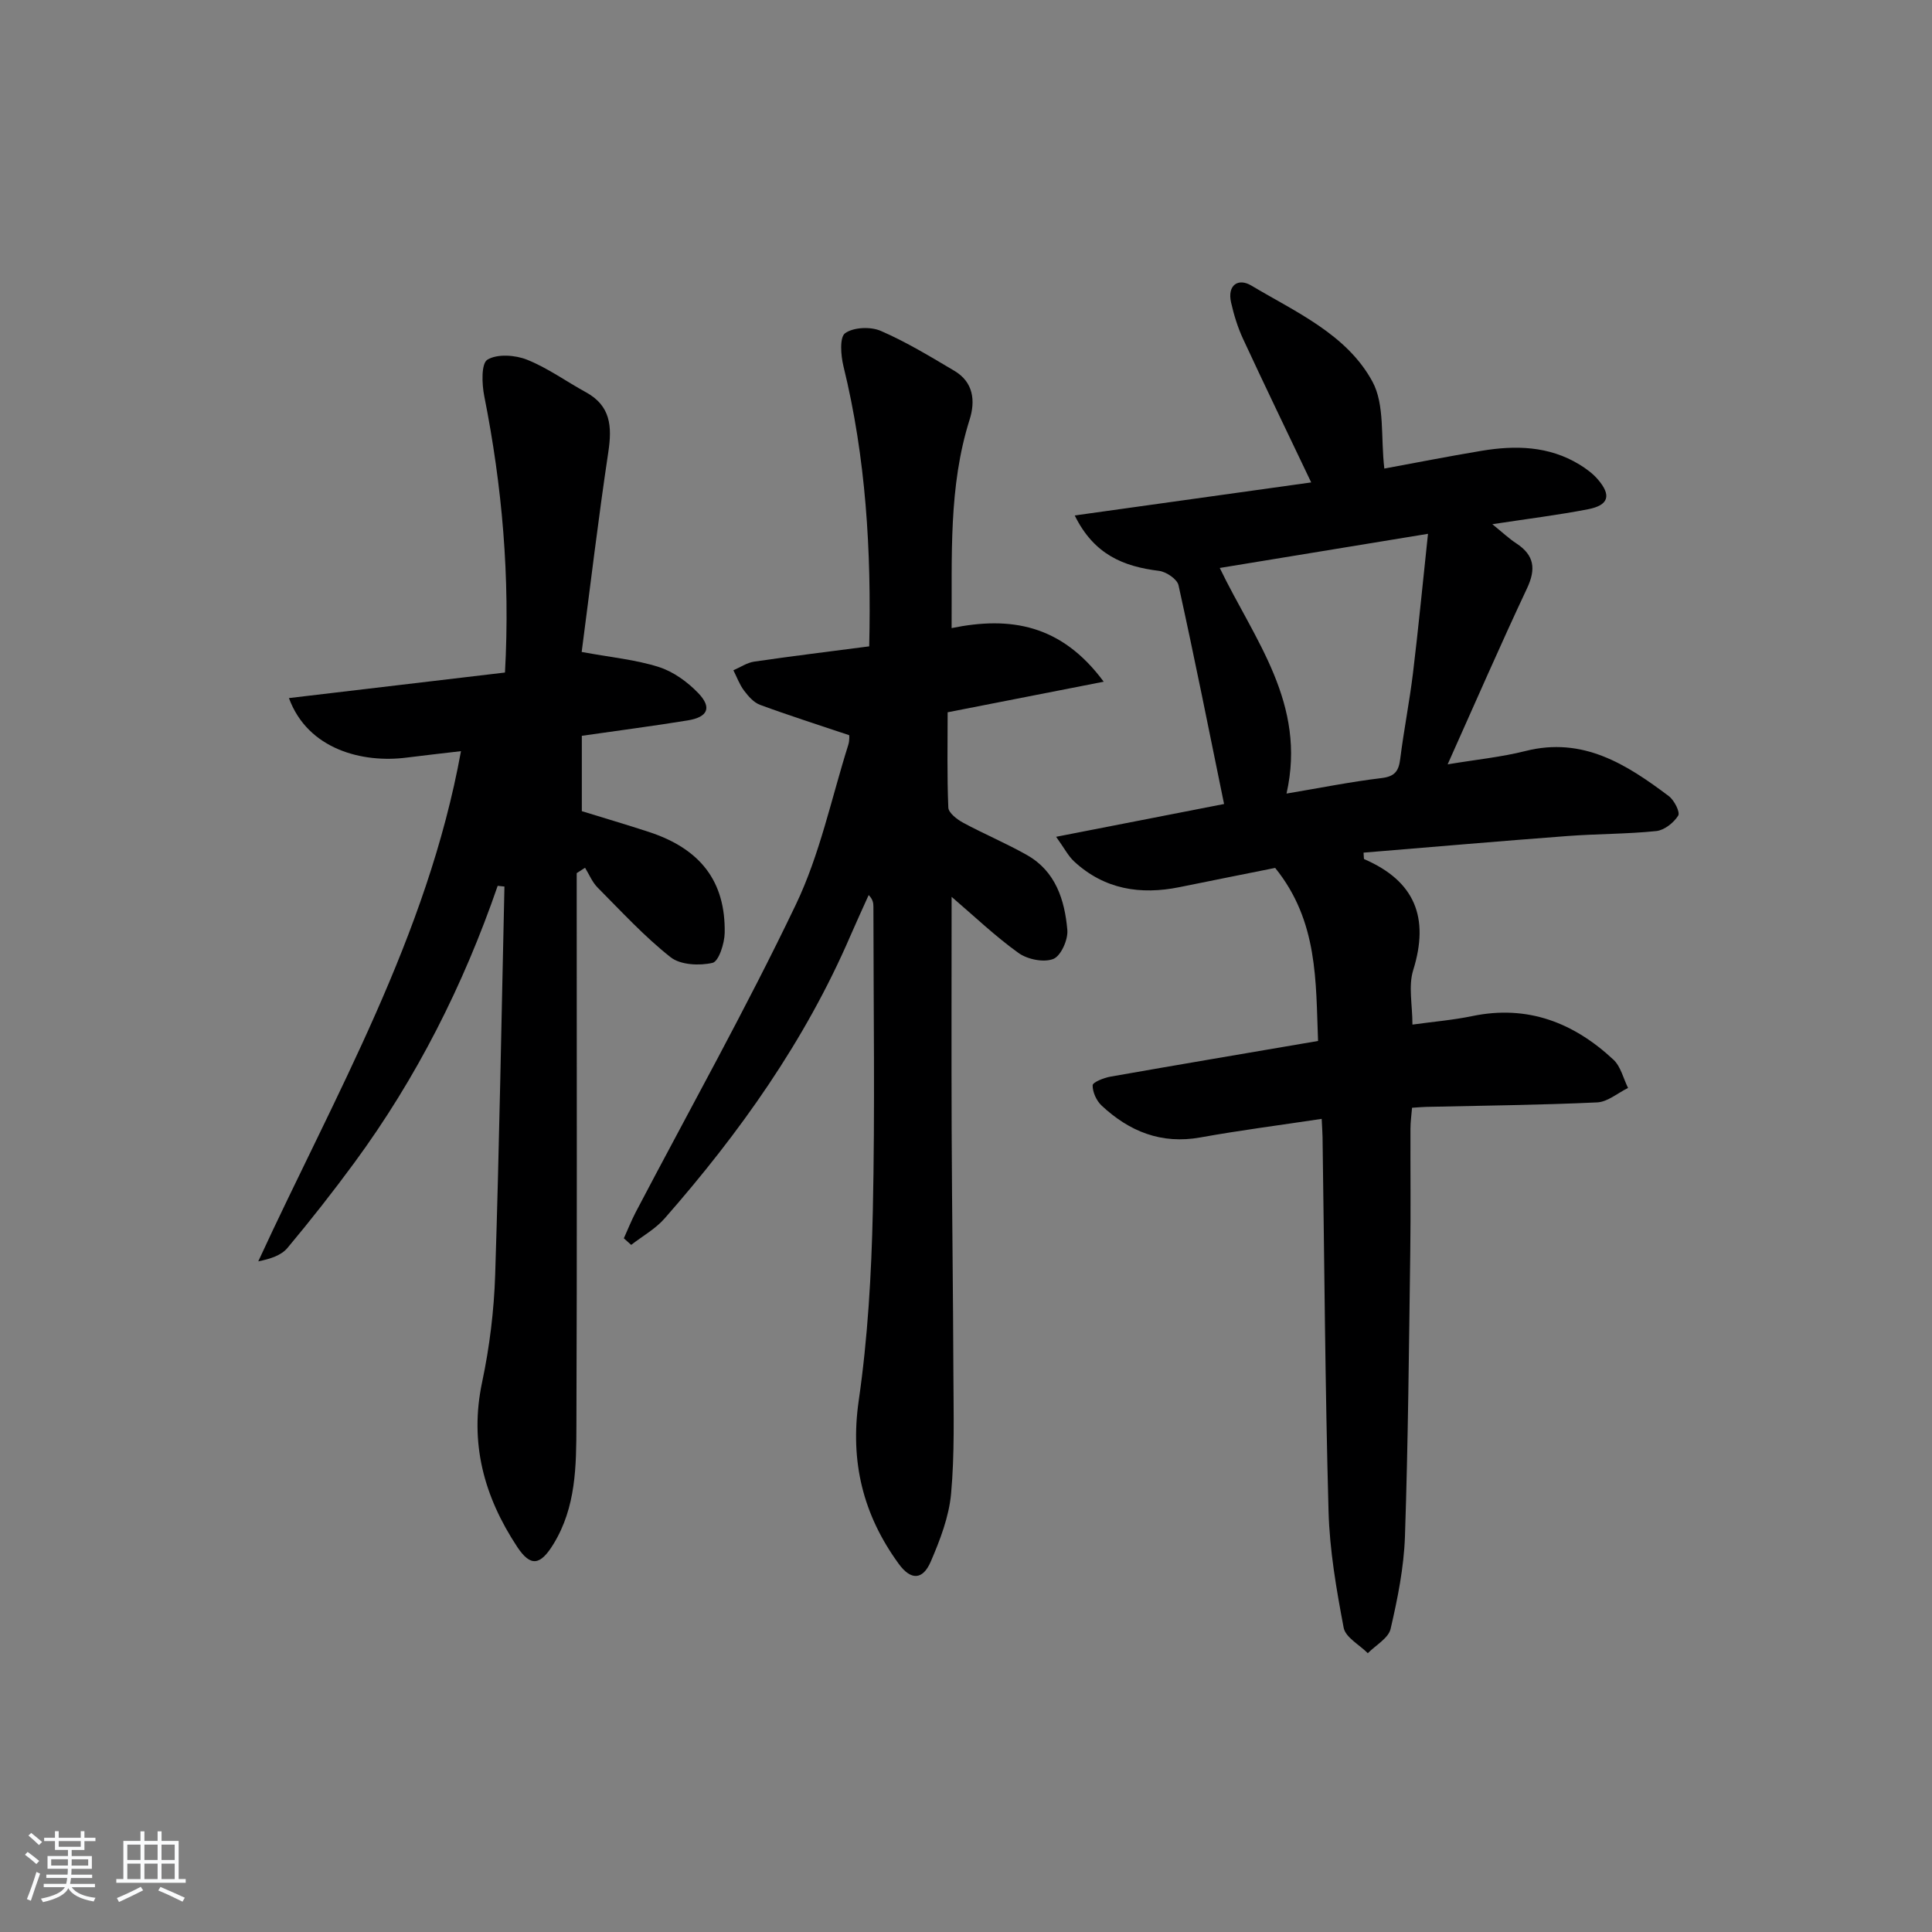 <svg enable-background="new 0 0 400 400" viewBox="0 0 400 400" xmlns="http://www.w3.org/2000/svg"><rect x="0" y="0" width="400" height="400" fill="#808080" stroke="none"/><path d="m5.17 384 .55-.58c.85.61 1.65 1.24 2.4 1.87l-.59.64c-.83-.73-1.62-1.38-2.36-1.93m1.22 9.53-.82-.34c.71-1.76 1.37-3.64 1.98-5.63.24.13.5.25.76.36-.6 1.67-1.24 3.54-1.92 5.61m-.5-13.5.57-.54c.56.44 1.31 1.06 2.26 1.87l-.65.64c-.67-.66-1.4-1.32-2.18-1.97m3.25.46h2.24v-1.36h.77v1.36h4.57v-1.36h.76v1.36h2.28v.69h-2.28v1.84h-2.64v1.26h4.18v2.64h-4.21c0 .45-.02.86-.05 1.21h4.32v.69h-4.38c-.04.34-.1.75-.19 1.22h5.15v.69h-4.82c.87 1.19 2.51 1.92 4.93 2.19-.17.31-.3.57-.37.76-2.77-.49-4.52-1.41-5.26-2.76-.56 1.26-2.3 2.23-5.24 2.9-.12-.24-.26-.48-.43-.72 2.73-.55 4.38-1.34 4.96-2.38h-4.38v-.69h4.65c.1-.38.17-.79.21-1.22h-4.32v-.69h4.4c.03-.34.05-.75.05-1.21h-4.2v-2.64h4.23v-1.26h-2.69v-1.84h-2.24zm1.46 4.46v1.29h3.45c.01-.4.02-.57.01-.53v-.32-.45h-3.46zm1.55-2.59h4.57v-1.19h-4.57zm6.11 2.59h-3.42v.77c-.01.19-.01.37-.02.53h3.44z" fill="#fafbfc"/><path d="m32.63 379.16h.82v1.98h3.54v7.89h1.46v.78h-14.37v-.78h1.46v-7.89h3.54v-1.98h.82v1.98h2.73zm-3.49 11.48.5.73c-1.61.82-3.28 1.63-5 2.42-.13-.27-.28-.55-.44-.82 1.75-.73 3.4-1.5 4.94-2.33m-2.78-5.55h2.73v-3.18h-2.73zm0 3.95h2.73v-3.2h-2.73zm3.54-3.95h2.73v-3.18h-2.73zm0 3.95h2.73v-3.2h-2.73zm7.89 4.68c-1.84-.92-3.51-1.7-5.02-2.32l.45-.73c1.89.8 3.57 1.55 5.04 2.23zm-1.62-11.81h-2.73v3.18h2.73zm-2.73 7.13h2.73v-3.2h-2.73z" fill="#fafbfc"/><g fill="#000001"><path d="m273.64 231.65c-8.74 1.32-16.95 2.37-25.09 3.84-8.1 1.46-14.72-1.22-20.47-6.59-1.07-1-1.88-2.79-1.86-4.2.01-.63 2.31-1.55 3.67-1.79 14.07-2.48 28.16-4.85 43-7.39-.49-12.32.05-24.77-8.88-35.83-6.23 1.25-13.01 2.6-19.79 3.98-8.12 1.65-15.56.47-21.83-5.31-1.22-1.13-2.02-2.73-3.73-5.11 12.4-2.42 23.69-4.63 34.77-6.79-3.12-15.24-6.12-30.3-9.43-45.29-.28-1.27-2.55-2.8-4.05-2.98-7.31-.9-13.45-3.34-17.44-11.47 16.65-2.33 32.76-4.58 48.96-6.84-4.8-10.07-9.54-19.87-14.12-29.74-1.1-2.38-1.89-4.95-2.47-7.52-.82-3.62 1.5-5.11 4.19-3.5 9.24 5.51 19.75 10.09 25.07 19.87 2.6 4.79 1.7 11.48 2.47 18.02 6.21-1.14 13.14-2.51 20.1-3.67 7.02-1.17 13.94-1.03 20.27 2.82 1.4.85 2.79 1.87 3.85 3.11 2.83 3.29 2.24 5.33-2.02 6.16-6.18 1.2-12.44 1.97-19.84 3.1 2.06 1.66 3.41 2.95 4.95 3.96 3.77 2.46 4.12 5.32 2.22 9.35-5.51 11.71-10.67 23.58-16.42 36.41 5.93-.99 11.12-1.5 16.11-2.76 11.9-3.01 20.92 2.75 29.67 9.33 1.13.85 2.4 3.34 1.95 4.05-.92 1.47-2.86 3.01-4.52 3.19-6.1.63-12.28.57-18.4 1.03-14.07 1.06-28.12 2.28-42.22 3.44.08.87.03 1.3.14 1.35 10.48 4.53 13.53 12.09 10.14 22.97-1.03 3.3-.16 7.18-.16 11.28 4.25-.59 8.37-.93 12.38-1.76 11.45-2.38 21.01 1.35 29.24 9.03 1.51 1.41 2.04 3.87 3.02 5.85-2.13 1.04-4.23 2.89-6.4 2.99-11.8.55-23.62.66-35.43.93-.82.02-1.63.1-2.89.18-.12 1.5-.33 2.92-.33 4.34-.03 8.5.08 17-.04 25.5-.27 19.64-.44 39.29-1.1 58.92-.22 6.41-1.51 12.85-2.97 19.13-.45 1.94-3.08 3.37-4.72 5.04-1.73-1.75-4.62-3.27-5-5.28-1.51-7.97-2.91-16.06-3.13-24.14-.71-25.8-.86-51.61-1.24-77.42-.02-.97-.09-1.95-.18-3.79zm-7.28-67.35c6.87-1.15 13.26-2.44 19.7-3.21 2.8-.34 3.54-1.52 3.85-4.03.74-5.91 1.91-11.77 2.63-17.68 1.13-9.32 2.02-18.67 3.11-28.86-15 2.46-28.75 4.72-43.11 7.07 7.19 14.93 18.03 28.07 13.82 46.71z"/><path d="m103.04 183.4c-7.09 20.57-16.79 39.79-29.67 57.32-4.43 6.03-9.06 11.92-13.86 17.66-1.29 1.54-3.56 2.27-6.04 2.77 15.87-34.42 34.99-67.22 41.97-105.63-4.19.49-7.76.89-11.32 1.34-8.96 1.14-20.36-1.61-24.3-12.33 15.02-1.78 29.86-3.53 44.73-5.29 1.09-19.76-.58-38.56-4.29-57.23-.5-2.5-.65-6.74.65-7.54 2.03-1.24 5.74-.98 8.2 0 4.27 1.7 8.1 4.5 12.18 6.73 5.15 2.81 5.45 7.09 4.66 12.36-2.09 13.9-3.74 27.86-5.52 41.42 6.12 1.13 11.22 1.6 15.98 3.12 3.01.96 5.93 3.08 8.15 5.39 2.88 3 2.01 4.98-2.16 5.66-7.18 1.17-14.39 2.1-21.94 3.19v15.6c4.45 1.38 9.2 2.77 13.9 4.31 10.66 3.5 15.86 10.23 15.68 20.89-.04 2.19-1.23 5.91-2.52 6.21-2.72.63-6.63.44-8.67-1.16-5.45-4.3-10.21-9.49-15.13-14.44-1.11-1.12-1.74-2.71-2.59-4.09-.58.37-1.16.74-1.73 1.11v5.3c0 36.33.08 72.66-.06 108.99-.03 8.43-.06 16.97-4.75 24.62-2.72 4.44-4.74 4.79-7.53.55-6.85-10.39-9.91-21.49-7.24-34.08 1.54-7.28 2.46-14.78 2.7-22.22.86-26.78 1.31-53.58 1.92-80.38-.46-.06-.93-.11-1.4-.15z"/><path d="m197.02 185.68c0 16.68-.05 32.47.01 48.25.07 16.83.3 33.66.36 50.49.03 8.29.27 16.62-.48 24.85-.44 4.78-2.28 9.57-4.21 14.05-1.66 3.85-4.13 3.9-6.64.44-7.36-10.11-10.1-21.1-8.27-33.79 1.87-12.96 2.63-26.14 2.92-39.25.46-20.99.13-42 .12-63 0-.75-.1-1.5-.98-2.41-1.26 2.8-2.55 5.59-3.77 8.41-9.39 21.78-22.94 40.84-38.49 58.56-1.9 2.17-4.59 3.65-6.91 5.46-.51-.45-1.01-.91-1.52-1.36.82-1.81 1.55-3.67 2.47-5.43 11.11-21.19 22.82-42.09 33.14-63.66 4.97-10.37 7.36-21.98 10.85-33.05.34-1.06.19-2.28.18-2.03-6.51-2.19-12.53-4.1-18.44-6.28-1.31-.48-2.44-1.79-3.32-2.96-.94-1.25-1.48-2.79-2.2-4.2 1.43-.61 2.82-1.57 4.31-1.79 7.88-1.15 15.78-2.11 23.81-3.16.46-19.76-.68-39.04-5.34-58.03-.54-2.22-.82-5.98.36-6.81 1.75-1.24 5.27-1.39 7.38-.47 5.29 2.29 10.26 5.32 15.24 8.27 3.95 2.34 4.37 6.22 3.15 10.09-4.4 13.92-3.62 28.21-3.73 43.17 12.16-2.49 22.73-.76 31.49 11.1-11.44 2.24-21.57 4.23-32.31 6.33 0 6.51-.14 13.12.14 19.73.05 1.1 1.79 2.44 3.04 3.12 4.36 2.36 8.97 4.28 13.28 6.73 5.91 3.36 7.78 9.3 8.32 15.49.18 2-1.33 5.38-2.9 6-1.98.78-5.34.1-7.2-1.23-4.81-3.45-9.12-7.57-13.86-11.63z"/></g></svg>